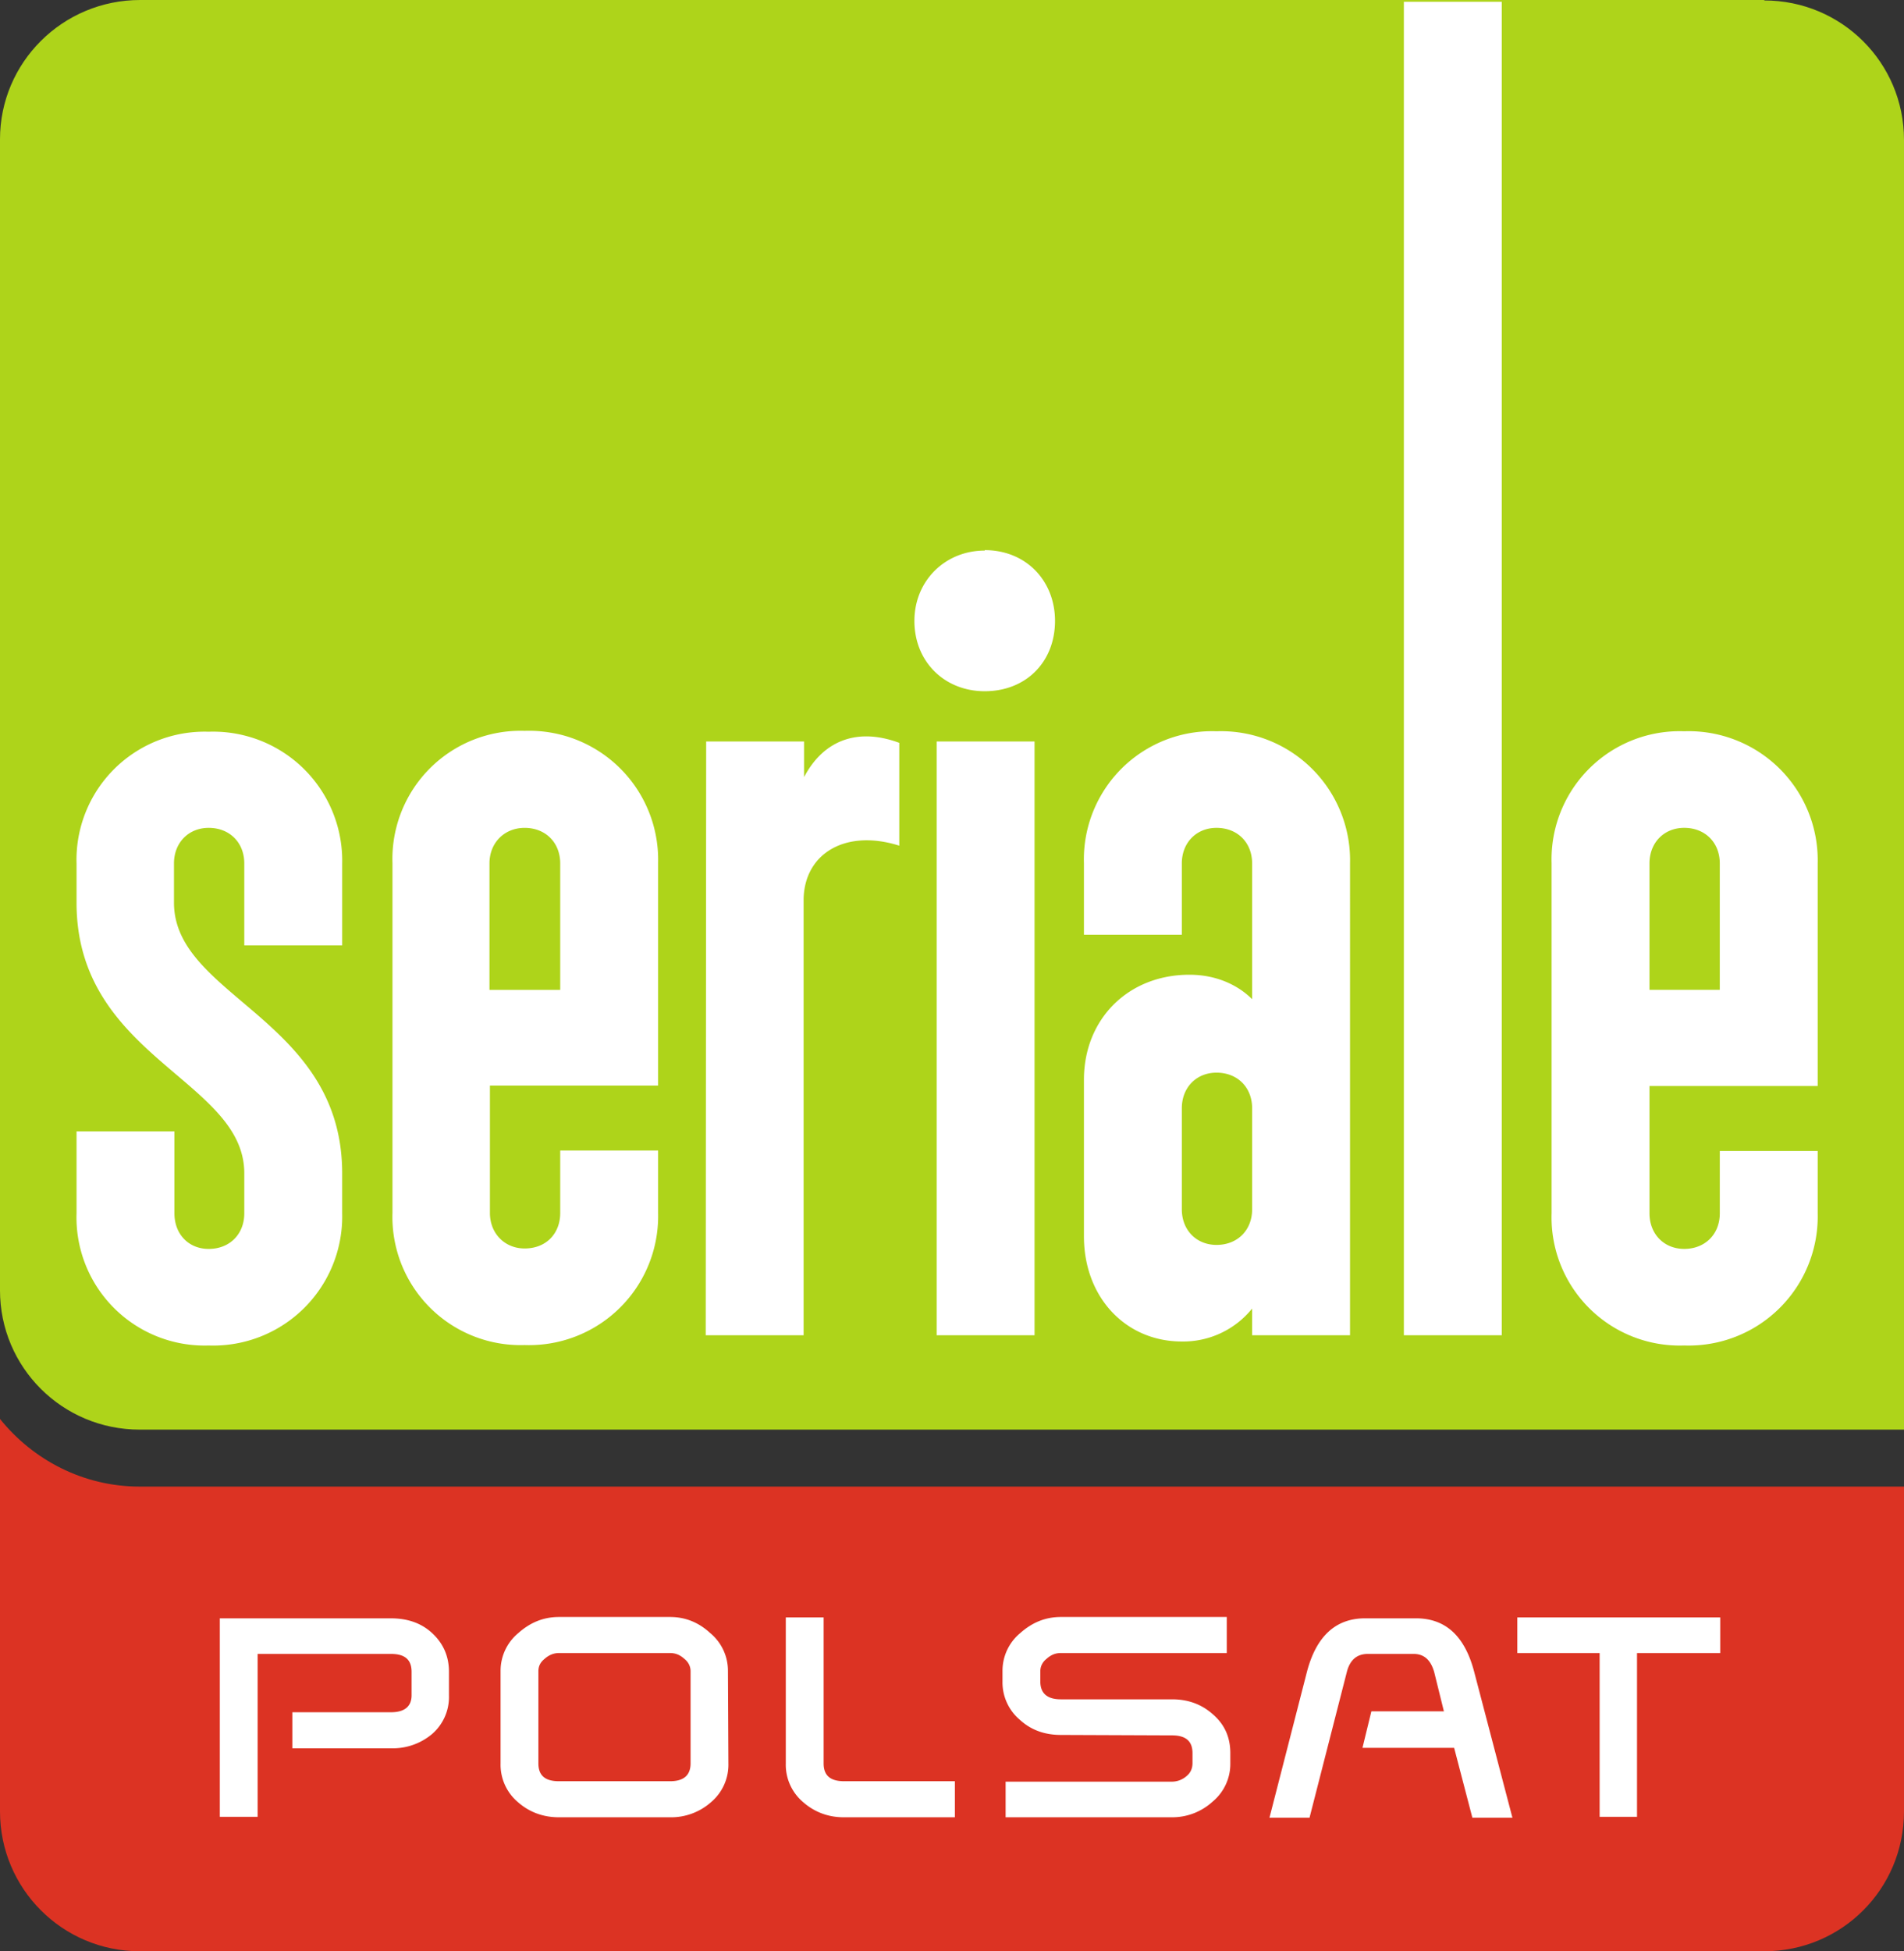 <svg version="1.1" viewBox="0 0 780.84 800" xmlns="http://www.w3.org/2000/svg">
 <rect x="0" y="0" width="780.84" height="800" fill="#333333" stroke="none"/>
 <g stroke-width="1.825">
  <path d="m0 581.75v160.95c0 31.569 25.547 57.299 57.299 57.299h666.24c31.752 0 57.299-25.547 57.299-57.299v-133.21h-723.54c-23.175 0-43.796-10.949-57.299-27.737" fill="#dc3323"/>
  <path d="m184.12 695.07a20.073 20.073 0 0 1-6.934 15.876 25 25 0 0 1-16.788 5.839h-40.511v-14.781h40.511c5.474 0 8.394-2.372 8.394-6.934v-9.671c0-4.927-2.737-7.299-8.394-7.299h-54.745v66.788h-15.511v-81.387h70.073c6.752 0 12.409 1.825 16.971 6.022 4.562 4.197 6.934 9.489 6.934 15.876zm99.088 27.92v-37.774c0-1.825-0.73-3.65-2.555-5.109-1.825-1.642-3.65-2.372-5.839-2.372h-45.62c-2.007 0-4.015 0.73-5.839 2.372-1.825 1.46-2.555 3.102-2.555 5.109v37.774c0 4.927 2.737 7.299 8.394 7.299h45.62c5.474 0 8.394-2.372 8.394-7.299m15.511 0a20.073 20.073 0 0 1-7.117 15.876 24.635 24.635 0 0 1-16.788 6.204h-45.62c-6.569 0-12.226-2.19-16.788-6.204a20.073 20.073 0 0 1-7.117-15.876v-37.956a20.073 20.073 0 0 1 7.299-15.511c4.927-4.38 10.401-6.569 16.606-6.569h45.62c6.204 0 11.679 2.19 16.423 6.569a20.073 20.073 0 0 1 7.299 15.511zm92.883 22.08h-45.62c-6.387 0-12.044-2.19-16.606-6.204a20.073 20.073 0 0 1-7.117-15.876v-59.854h15.511v59.854c0 4.927 2.737 7.299 8.394 7.299h45.438zm111.5-67.336h-68.066c-2.19 0-4.015 0.73-5.839 2.372-1.825 1.46-2.555 3.285-2.555 5.109v4.197c0 4.745 2.737 7.299 8.394 7.299h45.62c6.569 0 12.044 2.007 16.606 6.022 4.927 4.197 7.299 9.489 7.299 16.058v4.197a20.073 20.073 0 0 1-7.299 15.693 24.453 24.453 0 0 1-16.606 6.387h-68.248v-14.599h68.248a9.124 9.124 0 0 0 5.839-2.19c1.825-1.46 2.555-3.285 2.555-5.474v-4.015c0-4.927-2.737-7.299-8.394-7.299l-45.62-0.182c-6.569 0-12.226-2.007-16.788-6.204a20.073 20.073 0 0 1-7.117-15.693v-4.38a20.073 20.073 0 0 1 7.299-15.511c4.927-4.38 10.401-6.569 16.606-6.569h68.066zm117.15 67.518h-16.423l-7.482-28.65h-37.591l3.65-14.964h29.745l-4.015-16.241c-1.46-4.927-4.197-7.299-8.394-7.299h-18.796c-4.38 0-7.299 2.372-8.577 7.299l-15.328 59.854h-16.423l15.328-59.672c3.832-14.781 11.861-22.08 23.905-22.08h20.803c12.226 0 20.073 7.299 23.905 21.898zm85.219-67.518h-34.124v67.153h-15.328v-67.153h-33.759v-14.599h83.212z" fill="#fff"/>
  <path d="m723.54 0h-666.06c-31.752 0-57.482 25.547-57.482 57.117v471.9c0 31.569 25.547 57.117 57.299 57.117h723.54v-528.83c0-31.569-25.547-57.117-57.299-57.117" fill="#aed41a"/>
  <path d="m71.533 463.87v33.577c0 8.577 5.839 14.599 14.051 14.599 8.577 0 14.599-6.022 14.599-14.599v-16.423c0-38.321-68.796-47.445-68.796-110.95v-16.058a52.555 52.555 0 0 1 54.197-54.015 52.92 52.92 0 0 1 54.745 54.197v33.394h-40.146v-33.577c0-8.577-6.022-14.599-14.599-14.599-8.212 0-14.234 6.022-14.234 14.599v16.058c0 38.686 68.978 47.628 68.978 110.95v16.423a52.92 52.92 0 0 1-54.745 54.197 52.555 52.555 0 0 1-54.197-54.197v-33.577zm129.2-58.029h29.015v-51.825c0-8.577-6.022-14.599-14.599-14.599-8.212 0-14.416 6.022-14.416 14.599zm-39.781-52.007a52.555 52.555 0 0 1 54.197-54.197 52.92 52.92 0 0 1 54.745 54.197v91.241h-68.978v52.19c0 8.577 6.204 14.599 14.234 14.599 8.759 0 14.599-6.022 14.599-14.599v-25.547h40.146v25.547a52.92 52.92 0 0 1-54.745 54.197 52.555 52.555 0 0 1-54.197-54.197zm128.65-49.818h40.146v14.599c7.664-14.599 21.35-20.62 39.051-14.051v42.153c-21.898-6.934-38.869 3.102-39.234 21.898v178.83h-40.146zm94.526 0h40.146v243.43h-40.146zm19.708-78.467c16.971 0 28.832 12.591 28.832 29.015 0 16.788-11.861 28.832-28.832 28.832-16.423 0-28.832-12.044-28.832-28.832 0-16.423 12.591-28.832 28.832-28.832m80.839 270.07c0 8.577 6.022 14.599 14.234 14.599 8.577 0 14.599-6.022 14.599-14.599v-41.423c0-8.577-6.022-14.599-14.599-14.599-8.212 0-14.234 6.022-14.234 14.599zm68.978 51.642h-40.146v-10.949a36.314 36.314 0 0 1-28.832 13.504c-23.175 0-40.146-18.248-40.146-43.066v-64.234c0-25 18.248-43.066 43.248-43.066 10.766 0 19.708 4.015 25.73 10.036v-55.657c0-8.577-6.022-14.599-14.599-14.599-8.212 0-14.234 6.022-14.234 14.599v29.197h-40.146v-29.197a52.555 52.555 0 0 1 54.38-54.197 52.92 52.92 0 0 1 54.745 54.197zm22.08-546.72h40.146v546.72h-40.146zm100.73 405.11h28.832v-51.825c0-8.577-6.022-14.599-14.599-14.599-8.212 0-14.234 6.022-14.234 14.599zm-40.146-51.825a52.555 52.555 0 0 1 54.38-54.197 52.92 52.92 0 0 1 54.745 54.197v91.241h-68.978v52.19c0 8.577 6.022 14.599 14.234 14.599 8.577 0 14.599-6.022 14.599-14.599v-25.547h40.146v25.547a52.92 52.92 0 0 1-54.745 54.197 52.555 52.555 0 0 1-54.38-54.197z" fill="#fff" Googl="true"/>
 </g>
</svg>
